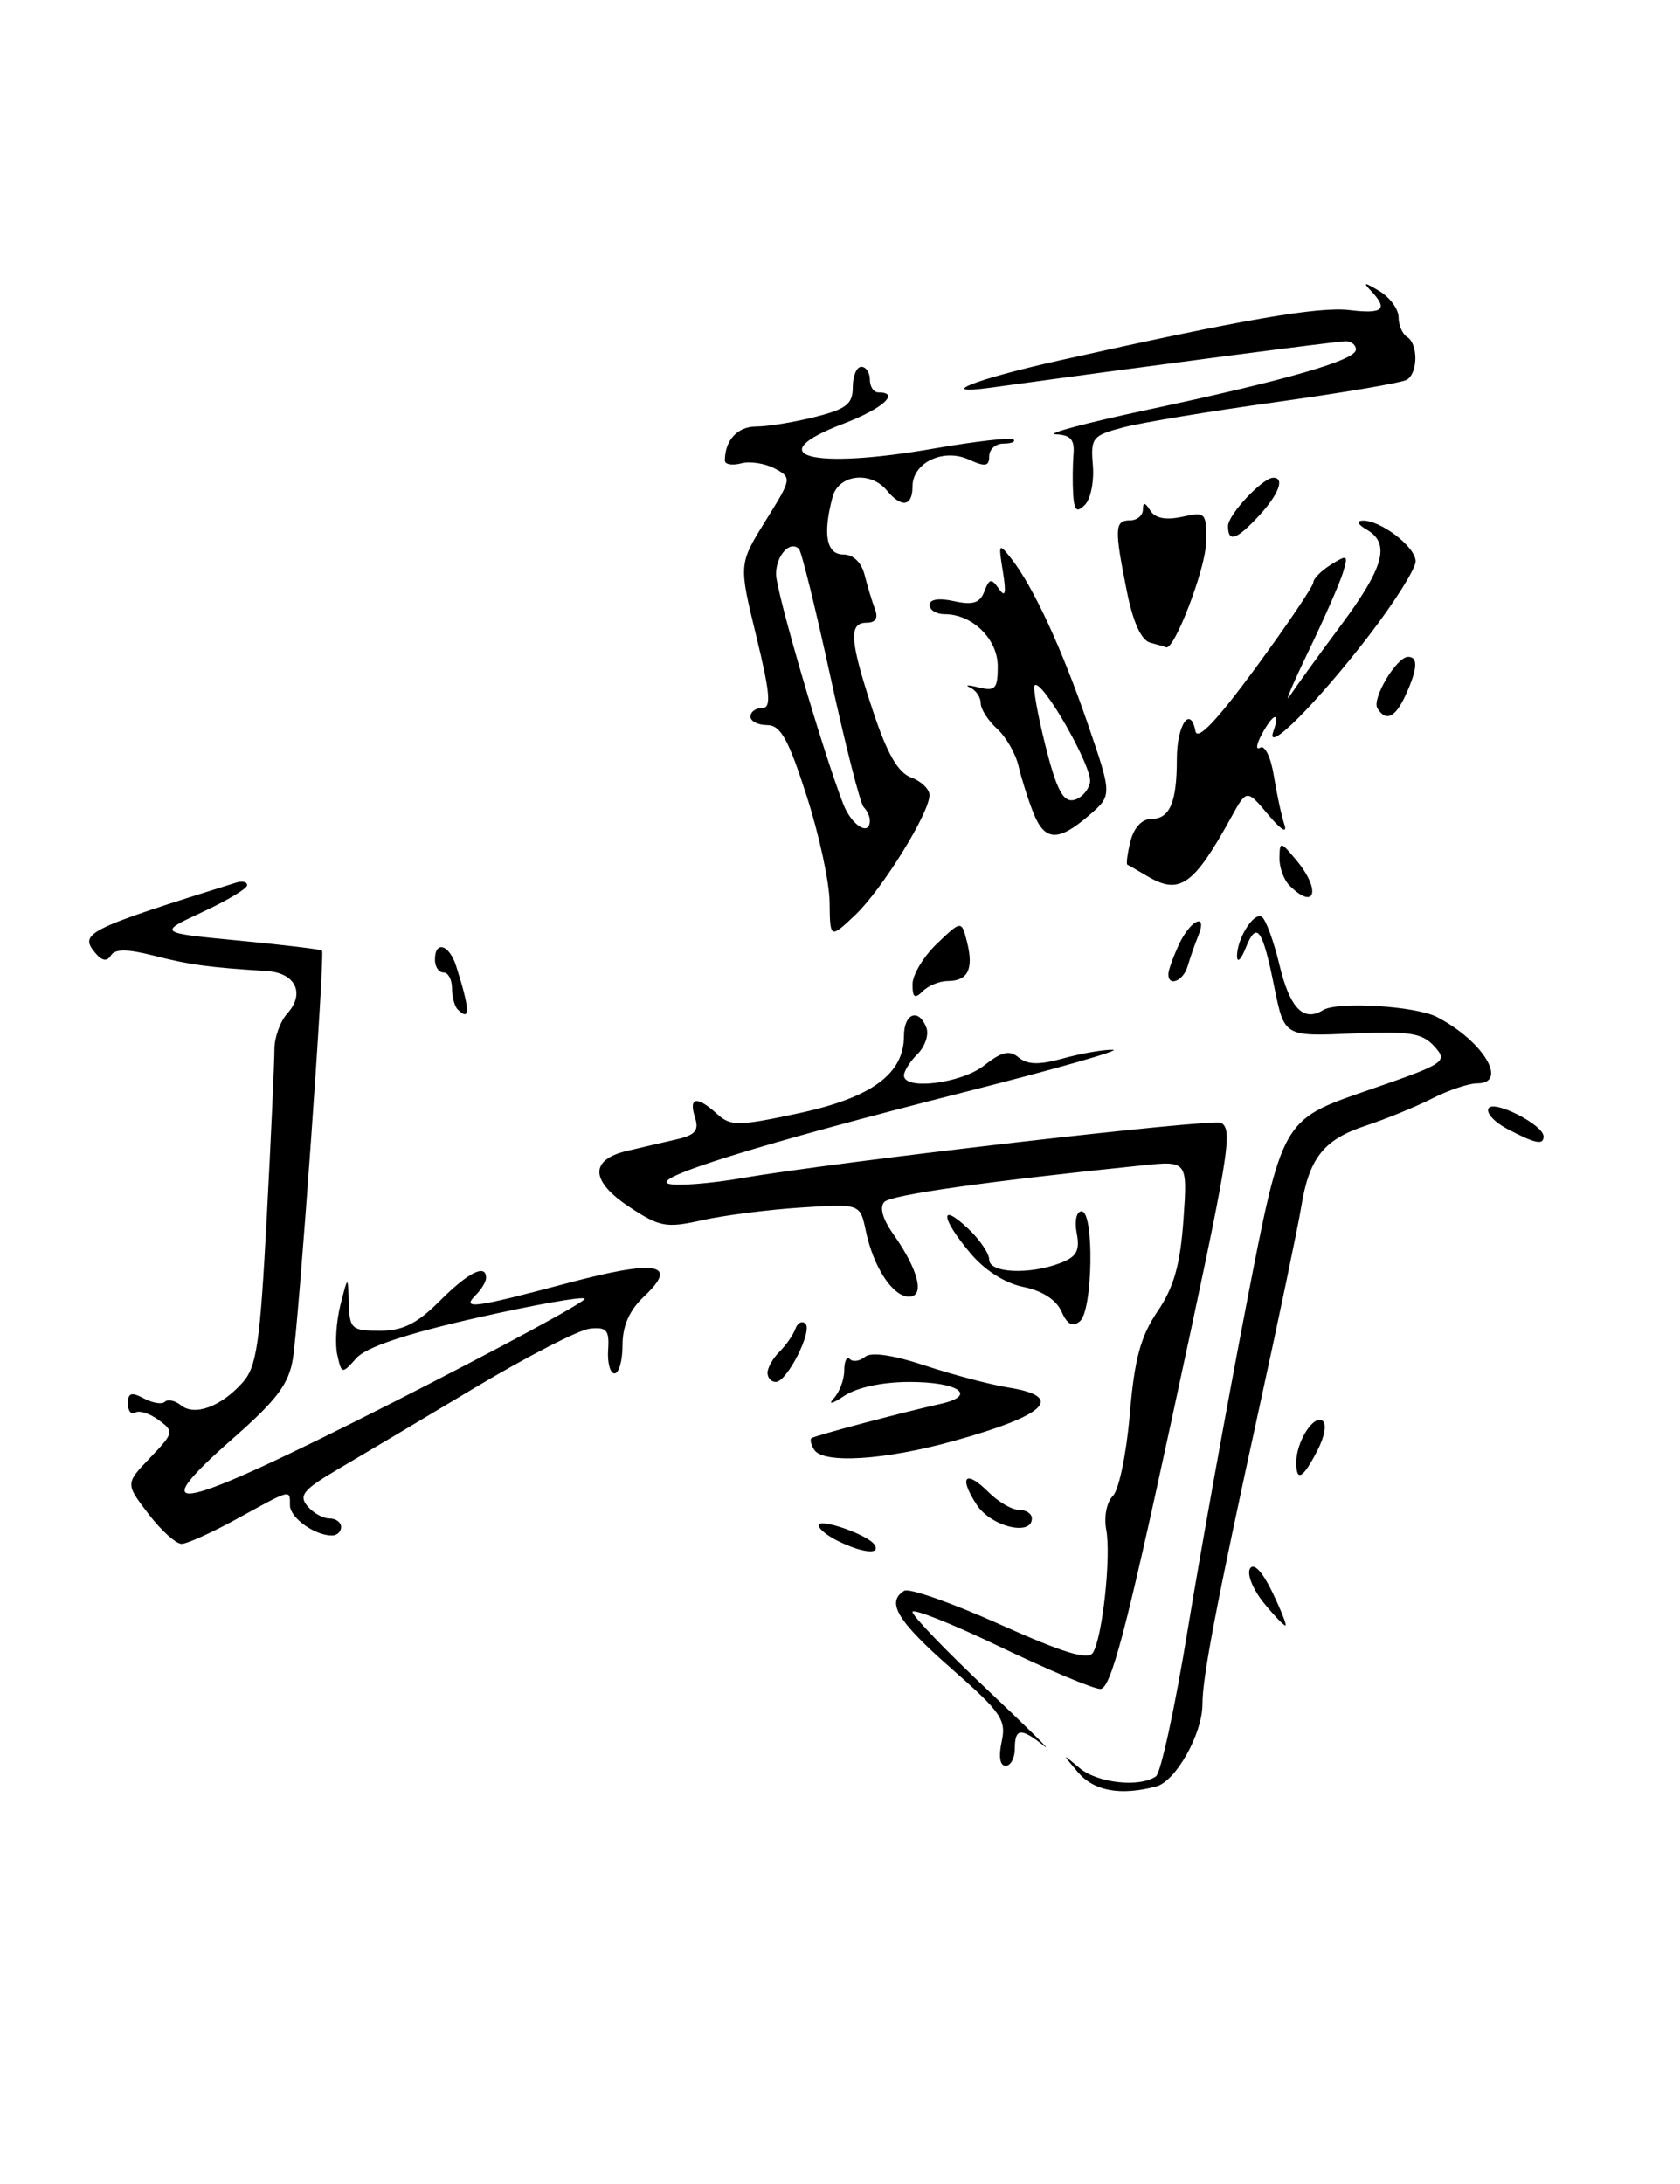 <?xml version="1.0" encoding="UTF-8" standalone="no"?>
<!DOCTYPE svg PUBLIC "-//W3C//DTD SVG 1.1//EN" "http://www.w3.org/Graphics/SVG/1.1/DTD/svg11.dtd" >
<svg xmlns="http://www.w3.org/2000/svg" xmlns:xlink="http://www.w3.org/1999/xlink" version="1.1" viewBox="0 0 197 256">
 <g >
 <path fill="currentColor"
d=" M 126.40 207.75 C 124.50 205.50 124.50 205.50 126.58 207.25 C 128.69 209.03 133.64 209.57 135.55 208.23 C 136.12 207.83 137.80 200.07 139.28 191.00 C 140.77 181.93 143.86 164.78 146.16 152.89 C 150.34 131.29 150.34 131.29 160.11 127.91 C 169.52 124.67 169.83 124.47 168.20 122.67 C 166.77 121.09 165.33 120.86 158.56 121.15 C 150.60 121.50 150.60 121.50 149.43 115.72 C 148.04 108.83 147.37 107.90 146.08 111.10 C 145.56 112.42 145.10 112.91 145.06 112.18 C 144.97 110.18 146.99 106.88 147.95 107.47 C 148.42 107.76 149.35 110.28 150.02 113.07 C 151.24 118.18 152.84 119.84 155.15 118.41 C 156.83 117.37 165.96 117.92 168.48 119.21 C 173.90 122.00 176.94 127.00 173.21 127.00 C 172.23 127.00 169.87 127.79 167.96 128.76 C 166.06 129.73 162.54 131.17 160.15 131.96 C 155.22 133.58 153.51 135.74 152.58 141.50 C 152.22 143.70 149.97 154.50 147.56 165.50 C 142.67 187.87 141.00 196.60 141.00 199.78 C 141.00 203.24 137.88 208.80 135.60 209.41 C 131.41 210.53 128.29 209.97 126.40 207.75 Z  M 117.46 204.16 C 118.02 201.61 117.41 200.73 111.54 195.58 C 105.21 190.02 103.88 187.81 106.03 186.48 C 106.59 186.13 111.63 187.90 117.23 190.41 C 124.72 193.77 127.60 194.65 128.16 193.74 C 129.28 191.93 130.31 182.40 129.72 179.32 C 129.43 177.82 129.77 176.08 130.50 175.36 C 131.21 174.65 132.10 170.34 132.48 165.79 C 133.03 159.31 133.74 156.68 135.72 153.75 C 137.64 150.93 138.39 148.30 138.77 143.04 C 139.26 136.06 139.26 136.06 133.88 136.62 C 115.67 138.49 104.53 140.07 103.71 140.89 C 103.10 141.50 103.49 142.89 104.75 144.67 C 107.70 148.86 108.49 152.00 106.59 152.00 C 104.68 152.00 102.42 148.55 101.53 144.30 C 100.86 141.10 100.86 141.10 93.87 141.56 C 90.02 141.81 84.81 142.48 82.29 143.05 C 78.12 143.98 77.36 143.84 73.79 141.48 C 69.22 138.46 69.11 135.96 73.50 134.92 C 75.15 134.53 77.76 133.92 79.31 133.57 C 81.54 133.06 81.99 132.53 81.49 130.97 C 80.73 128.59 81.73 128.44 84.09 130.59 C 85.69 132.03 86.53 132.03 93.67 130.50 C 102.21 128.67 106.00 125.89 106.00 121.44 C 106.00 118.77 107.73 118.13 108.63 120.47 C 108.94 121.29 108.48 122.67 107.60 123.55 C 106.72 124.42 106.00 125.56 106.00 126.07 C 106.00 127.84 112.72 127.01 115.40 124.90 C 117.48 123.27 118.37 123.06 119.46 123.97 C 120.49 124.82 121.88 124.85 124.68 124.07 C 126.78 123.49 129.40 123.03 130.50 123.06 C 131.60 123.08 123.90 125.28 113.38 127.95 C 89.05 134.12 75.88 138.21 78.48 138.79 C 79.57 139.04 83.39 138.73 86.98 138.11 C 97.94 136.21 142.33 131.09 143.19 131.62 C 144.61 132.49 144.21 134.88 137.32 166.75 C 132.02 191.27 130.24 198.00 129.03 197.99 C 128.19 197.98 122.89 195.75 117.25 193.04 C 111.61 190.33 107.00 188.50 107.00 188.96 C 107.00 189.43 110.94 193.52 115.75 198.06 C 120.56 202.60 123.56 205.57 122.42 204.66 C 119.71 202.50 119.00 202.57 119.00 205.00 C 119.00 206.10 118.51 207.00 117.92 207.00 C 117.25 207.00 117.08 205.91 117.46 204.16 Z  M 148.18 187.88 C 146.91 186.31 146.19 184.51 146.58 183.87 C 147.01 183.17 148.00 184.20 149.14 186.53 C 150.16 188.63 150.88 190.43 150.75 190.54 C 150.61 190.65 149.46 189.45 148.18 187.88 Z  M 98.25 180.64 C 97.01 180.03 96.00 179.21 96.00 178.81 C 96.00 177.89 101.83 179.92 102.56 181.10 C 103.29 182.28 101.09 182.04 98.25 180.64 Z  M 17.40 177.46 C 14.70 173.92 14.70 173.92 17.60 170.89 C 20.40 167.96 20.43 167.80 18.60 166.46 C 17.56 165.69 16.32 165.30 15.85 165.59 C 15.38 165.88 15.00 165.40 15.00 164.52 C 15.00 163.28 15.41 163.15 16.87 163.93 C 17.90 164.48 19.01 164.66 19.34 164.32 C 19.68 163.99 20.53 164.18 21.23 164.74 C 22.82 166.03 25.91 164.90 28.43 162.09 C 30.10 160.24 30.49 157.54 31.28 142.72 C 31.78 133.25 32.18 124.38 32.18 123.00 C 32.17 121.62 32.86 119.73 33.70 118.79 C 35.81 116.44 34.64 114.04 31.28 113.83 C 24.44 113.40 22.22 113.10 18.09 112.04 C 14.91 111.23 13.48 111.22 13.00 112.01 C 12.54 112.75 11.95 112.65 11.15 111.68 C 9.26 109.40 10.20 108.93 27.75 103.45 C 28.44 103.24 28.99 103.39 28.98 103.78 C 28.96 104.18 26.60 105.59 23.73 106.92 C 18.50 109.35 18.50 109.35 28.00 110.26 C 33.23 110.76 37.62 111.29 37.76 111.43 C 38.13 111.80 35.06 154.74 34.35 159.24 C 33.87 162.24 32.49 164.08 27.31 168.63 C 16.34 178.26 20.65 177.29 45.94 164.47 C 58.66 158.01 68.84 152.51 68.56 152.23 C 68.29 151.95 62.54 152.98 55.78 154.51 C 47.54 156.38 42.94 157.92 41.79 159.21 C 40.10 161.10 40.06 161.09 39.55 158.82 C 39.26 157.54 39.43 154.93 39.91 153.00 C 40.80 149.50 40.80 149.50 40.90 152.75 C 40.99 155.78 41.23 156.00 44.53 156.00 C 47.24 156.00 48.89 155.18 51.57 152.50 C 54.93 149.14 57.00 148.11 57.00 149.80 C 57.00 150.24 56.46 151.14 55.80 151.80 C 54.06 153.54 55.47 153.36 66.53 150.42 C 77.02 147.62 79.67 148.09 75.51 151.99 C 73.81 153.59 73.00 155.42 73.00 157.67 C 73.00 159.50 72.58 161.00 72.06 161.00 C 71.55 161.00 71.21 159.76 71.31 158.25 C 71.47 155.92 71.14 155.54 69.17 155.75 C 67.88 155.89 61.76 159.04 55.56 162.75 C 49.37 166.46 42.16 170.75 39.55 172.28 C 35.60 174.60 35.01 175.31 36.03 176.53 C 36.70 177.34 37.86 178.00 38.62 178.00 C 39.38 178.00 40.00 178.45 40.00 179.00 C 40.00 179.55 39.52 180.00 38.93 180.00 C 36.90 180.00 34.00 177.92 34.00 176.46 C 34.00 174.57 34.20 174.52 27.91 177.98 C 24.93 179.62 21.96 180.97 21.30 180.98 C 20.64 180.99 18.89 179.41 17.40 177.46 Z  M 114.54 176.41 C 112.37 173.11 113.20 172.20 115.92 174.92 C 117.06 176.06 118.67 177.00 119.50 177.00 C 120.33 177.00 121.00 177.45 121.00 178.00 C 121.00 180.13 116.20 178.95 114.54 176.41 Z  M 152.00 171.43 C 152.00 169.05 153.98 165.87 155.05 166.53 C 155.60 166.87 155.37 168.32 154.47 170.06 C 152.77 173.34 152.00 173.77 152.00 171.43 Z  M 95.46 169.93 C 95.10 169.35 94.96 168.74 95.15 168.59 C 95.53 168.30 105.71 165.59 110.29 164.57 C 114.67 163.59 112.43 162.00 106.66 162.00 C 103.47 162.00 100.48 162.64 98.97 163.65 C 97.61 164.56 97.06 164.70 97.75 163.95 C 98.44 163.21 99.00 161.72 99.00 160.63 C 99.00 159.55 99.30 158.96 99.66 159.32 C 100.02 159.69 100.82 159.56 101.44 159.05 C 102.15 158.46 104.73 158.84 108.51 160.09 C 111.78 161.17 116.16 162.32 118.23 162.65 C 124.93 163.72 122.75 165.88 111.94 168.89 C 103.74 171.18 96.51 171.63 95.46 169.93 Z  M 90.00 160.93 C 90.00 160.34 90.63 159.22 91.41 158.45 C 92.19 157.67 93.02 156.47 93.27 155.77 C 93.52 155.07 94.05 154.80 94.44 155.16 C 95.33 155.99 92.29 162.00 90.97 162.00 C 90.44 162.00 90.00 161.52 90.00 160.93 Z  M 124.46 153.72 C 123.86 152.37 122.19 151.30 120.00 150.86 C 117.83 150.42 115.46 148.91 113.75 146.86 C 110.31 142.76 110.15 140.85 113.50 144.00 C 114.88 145.29 116.00 146.95 116.00 147.67 C 116.00 149.23 120.68 149.45 124.31 148.07 C 126.25 147.34 126.65 146.61 126.26 144.57 C 125.98 143.11 126.23 142.00 126.83 142.00 C 128.33 142.00 128.15 153.63 126.63 154.89 C 125.77 155.60 125.15 155.27 124.46 153.72 Z  M 176.73 132.33 C 175.21 131.53 174.23 130.44 174.55 129.92 C 175.18 128.90 181.00 131.87 181.00 133.22 C 181.00 134.27 180.03 134.07 176.73 132.33 Z  M 53.67 118.33 C 53.30 117.97 53.00 116.84 53.00 115.83 C 53.00 114.83 52.55 114.00 52.00 114.00 C 51.45 114.00 51.00 113.33 51.00 112.50 C 51.00 110.21 52.68 110.71 53.49 113.25 C 55.12 118.36 55.17 119.84 53.67 118.33 Z  M 107.00 115.39 C 107.00 114.28 108.29 112.13 109.87 110.62 C 112.75 107.87 112.75 107.87 113.41 110.48 C 114.19 113.61 113.49 115.00 111.14 115.00 C 110.18 115.00 108.86 115.54 108.20 116.20 C 107.27 117.13 107.00 116.95 107.00 115.39 Z  M 137.00 114.20 C 137.00 113.76 137.56 112.19 138.25 110.71 C 139.61 107.78 141.67 106.90 140.49 109.75 C 140.10 110.71 139.55 112.29 139.27 113.25 C 138.77 114.99 137.00 115.73 137.00 114.20 Z  M 97.28 105.78 C 97.26 103.42 96.04 97.79 94.57 93.25 C 92.44 86.63 91.53 85.00 89.96 85.00 C 88.88 85.00 88.00 84.55 88.00 84.00 C 88.00 83.45 88.61 83.00 89.37 83.00 C 90.46 83.00 90.33 81.36 88.68 74.56 C 86.62 66.13 86.62 66.13 89.76 61.07 C 92.86 56.10 92.87 56.00 90.85 54.92 C 89.72 54.32 87.94 54.04 86.90 54.32 C 85.85 54.59 85.00 54.44 85.00 53.99 C 85.00 51.61 86.48 50.00 88.66 50.00 C 90.01 50.00 93.11 49.50 95.56 48.88 C 99.26 47.95 100.00 47.36 100.00 45.38 C 100.00 44.07 100.45 43.00 101.00 43.00 C 101.55 43.00 102.00 43.67 102.00 44.50 C 102.00 45.33 102.45 46.00 103.00 46.00 C 105.63 46.00 103.48 47.93 98.92 49.66 C 88.98 53.44 95.07 55.10 109.57 52.57 C 114.41 51.73 118.59 51.25 118.85 51.52 C 119.12 51.78 118.58 52.00 117.67 52.00 C 116.75 52.00 116.00 52.67 116.00 53.48 C 116.00 54.67 115.54 54.75 113.63 53.88 C 110.62 52.50 107.00 54.23 107.00 57.04 C 107.00 59.38 105.72 59.57 104.00 57.50 C 102.07 55.17 98.34 55.61 97.63 58.25 C 96.46 62.62 96.90 65.00 98.89 65.00 C 100.06 65.00 101.02 65.93 101.39 67.41 C 101.72 68.73 102.27 70.53 102.60 71.41 C 103.01 72.46 102.67 73.00 101.61 73.00 C 99.48 73.00 99.64 75.12 102.39 83.42 C 104.03 88.36 105.30 90.57 106.84 91.14 C 108.03 91.58 109.00 92.51 108.99 93.22 C 108.98 95.33 103.41 104.30 100.27 107.28 C 97.33 110.05 97.33 110.05 97.28 105.78 Z  M 102.00 96.17 C 102.00 95.71 101.67 95.01 101.27 94.61 C 100.88 94.21 99.13 87.36 97.39 79.39 C 95.66 71.43 93.99 64.66 93.69 64.35 C 92.64 63.31 91.00 65.12 91.00 67.31 C 91.01 69.35 96.48 88.08 98.88 94.25 C 99.87 96.79 102.00 98.10 102.00 96.17 Z  M 151.20 103.80 C 150.54 103.14 150.01 101.68 150.03 100.55 C 150.07 98.58 150.15 98.60 152.03 100.86 C 154.93 104.34 154.23 106.83 151.20 103.80 Z  M 134.50 102.69 C 133.40 102.04 132.37 101.44 132.20 101.37 C 132.04 101.30 132.20 100.06 132.56 98.62 C 132.96 97.02 133.91 96.00 135.00 96.00 C 137.17 96.00 138.00 94.07 138.00 88.98 C 138.00 85.00 139.59 82.62 140.18 85.71 C 140.41 86.88 142.70 84.47 147.26 78.26 C 150.97 73.20 154.00 68.71 154.00 68.28 C 154.00 67.84 154.94 66.89 156.09 66.18 C 158.02 64.97 158.12 65.05 157.46 67.19 C 157.06 68.46 155.22 72.65 153.36 76.50 C 151.51 80.35 150.55 82.64 151.24 81.59 C 151.93 80.54 154.64 76.80 157.25 73.29 C 162.32 66.46 163.06 63.71 160.25 62.08 C 159.21 61.48 159.02 61.05 159.79 61.03 C 161.91 60.98 166.00 64.12 166.00 65.80 C 166.00 66.66 163.56 70.54 160.58 74.43 C 154.53 82.32 148.31 88.56 149.31 85.75 C 150.18 83.32 149.31 83.56 147.94 86.12 C 147.31 87.29 147.24 87.97 147.78 87.64 C 148.31 87.31 149.03 88.78 149.37 90.93 C 149.72 93.07 150.27 95.65 150.61 96.66 C 150.98 97.76 150.22 97.30 148.71 95.50 C 146.19 92.50 146.19 92.50 144.35 95.85 C 139.94 103.84 138.32 104.96 134.50 102.69 Z  M 121.16 95.25 C 120.56 93.74 119.79 91.30 119.44 89.82 C 119.10 88.35 117.96 86.37 116.91 85.42 C 115.86 84.47 115.00 83.12 115.00 82.43 C 115.00 81.73 114.44 80.91 113.75 80.59 C 113.06 80.28 113.51 80.27 114.75 80.58 C 116.71 81.06 117.00 80.74 117.00 78.12 C 117.00 74.92 114.03 72.00 110.78 72.00 C 109.80 72.00 109.00 71.51 109.00 70.92 C 109.00 70.25 110.09 70.08 111.87 70.47 C 114.08 70.96 114.91 70.69 115.43 69.33 C 116.01 67.81 116.25 67.76 117.14 69.03 C 117.89 70.11 118.02 69.57 117.60 67.00 C 117.06 63.68 117.11 63.60 118.60 65.50 C 121.19 68.82 124.52 76.03 127.56 84.87 C 130.43 93.24 130.43 93.24 127.66 95.62 C 124.06 98.71 122.49 98.62 121.16 95.25 Z  M 127.82 91.70 C 128.15 89.98 122.16 79.50 121.33 80.34 C 121.10 80.57 121.67 83.75 122.59 87.42 C 123.87 92.50 124.65 94.02 125.87 93.79 C 126.75 93.62 127.63 92.68 127.82 91.70 Z  M 161.52 83.03 C 160.83 81.92 163.77 77.00 165.12 77.00 C 166.31 77.00 166.23 78.41 164.84 81.45 C 163.62 84.13 162.52 84.65 161.52 83.03 Z  M 134.88 75.34 C 133.82 75.05 132.86 72.95 132.13 69.28 C 130.66 61.97 130.70 61.00 132.50 61.00 C 133.32 61.00 134.01 60.44 134.02 59.75 C 134.03 58.83 134.26 58.86 134.89 59.86 C 135.46 60.76 136.72 61.00 138.63 60.58 C 141.41 59.97 141.50 60.08 141.41 63.73 C 141.34 66.75 137.65 76.35 136.73 75.88 C 136.60 75.82 135.77 75.57 134.88 75.34 Z  M 144.00 61.67 C 144.00 60.33 148.06 56.00 149.31 56.00 C 150.68 56.00 149.95 57.95 147.64 60.45 C 144.99 63.30 144.00 63.64 144.00 61.67 Z  M 125.84 57.95 C 125.76 56.60 125.78 54.49 125.88 53.25 C 126.03 51.54 125.53 50.98 123.79 50.91 C 122.53 50.86 127.39 49.57 134.60 48.03 C 151.08 44.51 159.00 42.22 159.00 40.97 C 159.00 40.44 158.46 40.00 157.80 40.00 C 156.83 40.00 135.01 42.85 116.13 45.45 C 109.50 46.36 114.34 44.46 124.33 42.23 C 145.62 37.47 154.62 35.91 158.25 36.35 C 162.19 36.83 162.82 36.26 160.75 34.08 C 159.77 33.05 159.98 33.06 161.75 34.12 C 162.99 34.87 164.00 36.25 164.00 37.18 C 164.00 38.12 164.45 39.16 165.00 39.50 C 166.30 40.31 166.29 43.70 164.98 44.51 C 164.42 44.86 157.56 46.03 149.73 47.12 C 141.90 48.21 133.78 49.55 131.68 50.11 C 128.10 51.05 127.88 51.33 128.15 54.53 C 128.31 56.42 127.90 58.50 127.22 59.18 C 126.26 60.14 125.97 59.88 125.84 57.95 Z "/>
</g>
</svg>